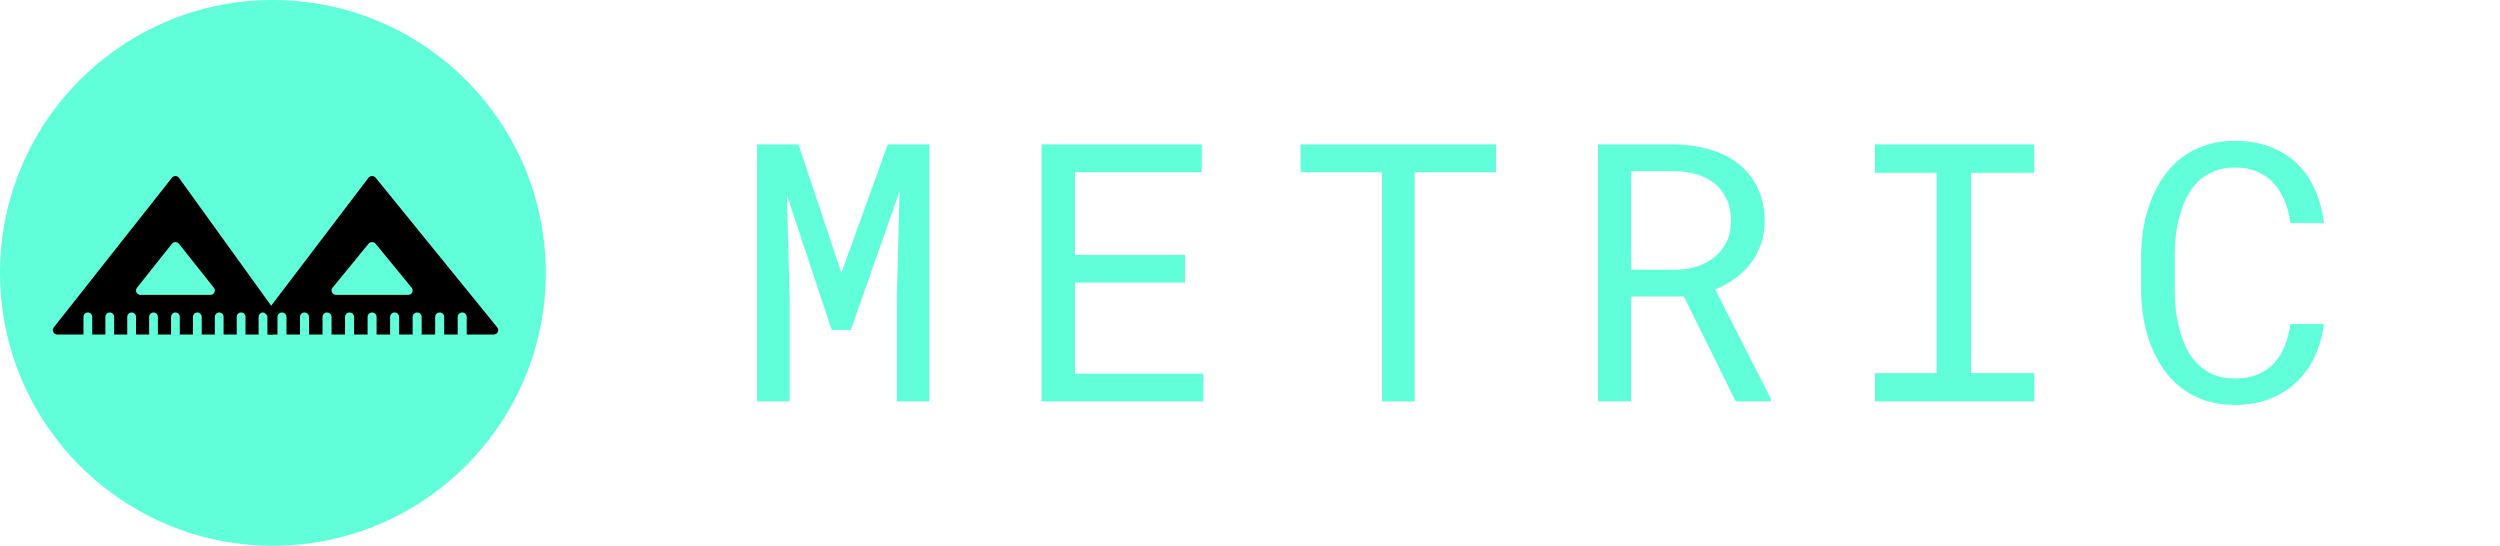 <svg width="142" height="31" viewBox="0 0 142 31" fill="none" xmlns="http://www.w3.org/2000/svg">
    <path d="M15.5 31C24.06 31 31 24.06 31 15.5C31 6.94 24.06 0 15.5 0C6.94 0 0 6.94 0 15.5C0 24.06 6.94 31 15.5 31Z" fill="#60FFD9"/>
    <path d="M15.5 17.5L10.158 10.09C10.064 9.97 9.865 9.97 9.77 10.09L3.055 18.595C2.995 18.67 2.983 18.773 3.025 18.857C3.067 18.945 3.154 19 3.249 19H4.741V18.5V18C4.741 17.862 4.853 17.749 4.99 17.749C5.127 17.749 5.239 17.862 5.239 18V18.5V19H5.985V18.5V18C5.985 17.862 6.097 17.749 6.233 17.749C6.37 17.749 6.482 17.862 6.482 18V18.5V19H7.228V18.5V18C7.228 17.862 7.34 17.749 7.477 17.749C7.614 17.749 7.726 17.862 7.726 18V18.5V19H8.472V18.5V18C8.472 17.862 8.584 17.749 8.721 17.749C8.857 17.749 8.969 17.862 8.969 18V18.5V19H9.716V18.5V18C9.716 17.862 9.828 17.749 9.964 17.749C10.101 17.749 10.213 17.862 10.213 18V18.5V19H10.959V18.5V18C10.959 17.862 11.071 17.749 11.208 17.749C11.345 17.749 11.457 17.862 11.457 18V18.5V19H12.203V18.5V18C12.203 17.862 12.315 17.749 12.451 17.749C12.588 17.749 12.7 17.862 12.7 18V18.5V19H13.447V18.5V18C13.447 17.862 13.558 17.749 13.695 17.749C13.832 17.749 13.944 17.862 13.944 18V18.5V19H14.69V18.5V18C14.69 17.862 14.802 17.749 14.939 17.749C15.075 17.749 15.188 17.955 15.188 17.955V18.202V18.5V19L15.5 19V17.5ZM7.975 16.749C7.88 16.749 7.793 16.694 7.751 16.606C7.708 16.521 7.721 16.419 7.781 16.344L9.77 13.842C9.865 13.722 10.064 13.722 10.158 13.842L12.148 16.344C12.208 16.419 12.22 16.521 12.178 16.606C12.136 16.694 12.049 16.749 11.954 16.749H7.975Z" fill="black"/>
    <path d="M28.244 18.595L21.334 10.09C21.237 9.97 21.032 9.97 20.935 10.09L15.3 17.5C16.183 16.36 16.183 16.36 15.3 17.5V19H15.76V18.5V18C15.76 17.862 15.876 17.749 16.016 17.749C16.157 17.749 16.272 17.862 16.272 18V18.5V19H17.04V18.5V18C17.04 17.862 17.155 17.749 17.296 17.749C17.437 17.749 17.552 17.862 17.552 18V18.5V19H18.32V18.5V18C18.32 17.862 18.435 17.749 18.576 17.749C18.716 17.749 18.831 17.862 18.831 18V18.5V19H19.599V18.5V18C19.599 17.862 19.714 17.749 19.855 17.749C19.996 17.749 20.111 17.862 20.111 18V18.5V19H20.879V18.5V18C20.879 17.862 20.994 17.749 21.134 17.749C21.275 17.749 21.39 17.862 21.39 18V18.5V19H22.158V18.5V18C22.158 17.862 22.273 17.749 22.414 17.749C22.555 17.749 22.67 17.862 22.67 18V18.5V19H23.438V18.5V18C23.438 17.862 23.553 17.749 23.694 17.749C23.834 17.749 23.95 17.862 23.95 18V18.5V19H24.717V18.5V18C24.717 17.862 24.832 17.749 24.973 17.749C25.114 17.749 25.229 17.862 25.229 18V18.5V19H25.997V18.5V18C25.997 17.862 26.112 17.749 26.253 17.749C26.393 17.749 26.509 17.862 26.509 18V18.5V19H28.044C28.141 19 28.231 18.945 28.274 18.857C28.318 18.773 28.305 18.67 28.244 18.595ZM19.087 16.749C18.99 16.749 18.9 16.694 18.857 16.606C18.814 16.521 18.826 16.419 18.888 16.344L20.935 13.842C21.032 13.722 21.237 13.722 21.334 13.842L23.381 16.344C23.443 16.419 23.456 16.521 23.412 16.606C23.369 16.694 23.279 16.749 23.182 16.749H19.087Z" fill="black"/>
    <path d="M45.355 8.201L47.792 15.5L50.425 8.201H52.79V22.799H50.939V16.974L51.093 10.878L48.327 18.739H47.237L44.697 11.088L44.851 16.974V22.799H43V8.201H45.355ZM67.311 16.052H61.059V21.225H68.35V22.799H59.157V8.201H68.257V9.785H61.059V14.477H67.311V16.052ZM84.98 9.785H80.353V22.799H78.501V9.785H73.874V8.201H84.98V9.785ZM95.646 16.844H92.653V22.799H90.761V8.201H95.152C95.851 8.214 96.509 8.311 97.126 8.491C97.743 8.672 98.281 8.943 98.741 9.303C99.207 9.664 99.57 10.119 99.831 10.667C100.098 11.209 100.232 11.847 100.232 12.582C100.232 13.057 100.16 13.491 100.016 13.886C99.879 14.28 99.687 14.638 99.44 14.959C99.193 15.279 98.899 15.564 98.556 15.811C98.213 16.058 97.836 16.269 97.425 16.443L100.602 22.679L100.592 22.799H98.587L95.646 16.844ZM92.653 15.32H95.203C95.628 15.313 96.029 15.249 96.407 15.129C96.784 15.002 97.113 14.822 97.394 14.588C97.682 14.354 97.908 14.069 98.072 13.735C98.237 13.394 98.319 13.003 98.319 12.562C98.319 12.094 98.24 11.687 98.083 11.339C97.925 10.985 97.706 10.691 97.425 10.457C97.143 10.216 96.808 10.035 96.417 9.915C96.033 9.795 95.611 9.731 95.152 9.725H92.653V15.32ZM106.496 8.201H115.546V9.815H111.957V21.195H115.546V22.799H106.496V21.195H110.003V9.815H106.496V8.201ZM132 18.408C131.912 19.083 131.733 19.704 131.466 20.273C131.198 20.834 130.849 21.319 130.417 21.727C129.992 22.128 129.485 22.442 128.895 22.669C128.312 22.89 127.661 23 126.941 23C126.324 23 125.762 22.916 125.255 22.749C124.754 22.576 124.305 22.338 123.908 22.037C123.517 21.737 123.178 21.382 122.89 20.975C122.609 20.567 122.372 20.122 122.18 19.641C121.995 19.16 121.855 18.655 121.759 18.127C121.669 17.599 121.621 17.064 121.615 16.523V14.487C121.621 13.946 121.669 13.411 121.759 12.883C121.855 12.355 121.995 11.85 122.18 11.369C122.372 10.888 122.609 10.443 122.89 10.035C123.178 9.621 123.517 9.263 123.908 8.963C124.305 8.662 124.754 8.428 125.255 8.261C125.755 8.087 126.317 8 126.941 8C127.689 8 128.357 8.114 128.946 8.341C129.536 8.562 130.043 8.879 130.468 9.293C130.893 9.701 131.233 10.193 131.487 10.767C131.747 11.342 131.918 11.977 132 12.672H130.098C130.036 12.231 129.93 11.82 129.779 11.439C129.629 11.058 129.426 10.724 129.173 10.437C128.919 10.149 128.607 9.925 128.237 9.765C127.874 9.598 127.442 9.514 126.941 9.514C126.489 9.514 126.088 9.588 125.738 9.735C125.395 9.875 125.097 10.069 124.843 10.316C124.597 10.563 124.388 10.851 124.216 11.178C124.052 11.506 123.918 11.854 123.815 12.221C123.712 12.589 123.637 12.967 123.589 13.354C123.548 13.735 123.527 14.106 123.527 14.467V16.523C123.527 16.884 123.548 17.258 123.589 17.646C123.637 18.027 123.712 18.404 123.815 18.779C123.918 19.146 124.052 19.494 124.216 19.822C124.381 20.149 124.59 20.44 124.843 20.694C125.097 20.941 125.395 21.138 125.738 21.285C126.081 21.426 126.482 21.496 126.941 21.496C127.442 21.496 127.874 21.419 128.237 21.265C128.607 21.112 128.919 20.898 129.173 20.624C129.426 20.343 129.629 20.015 129.779 19.641C129.93 19.26 130.036 18.849 130.098 18.408H132Z" fill="#60FFD9"/>
</svg>
